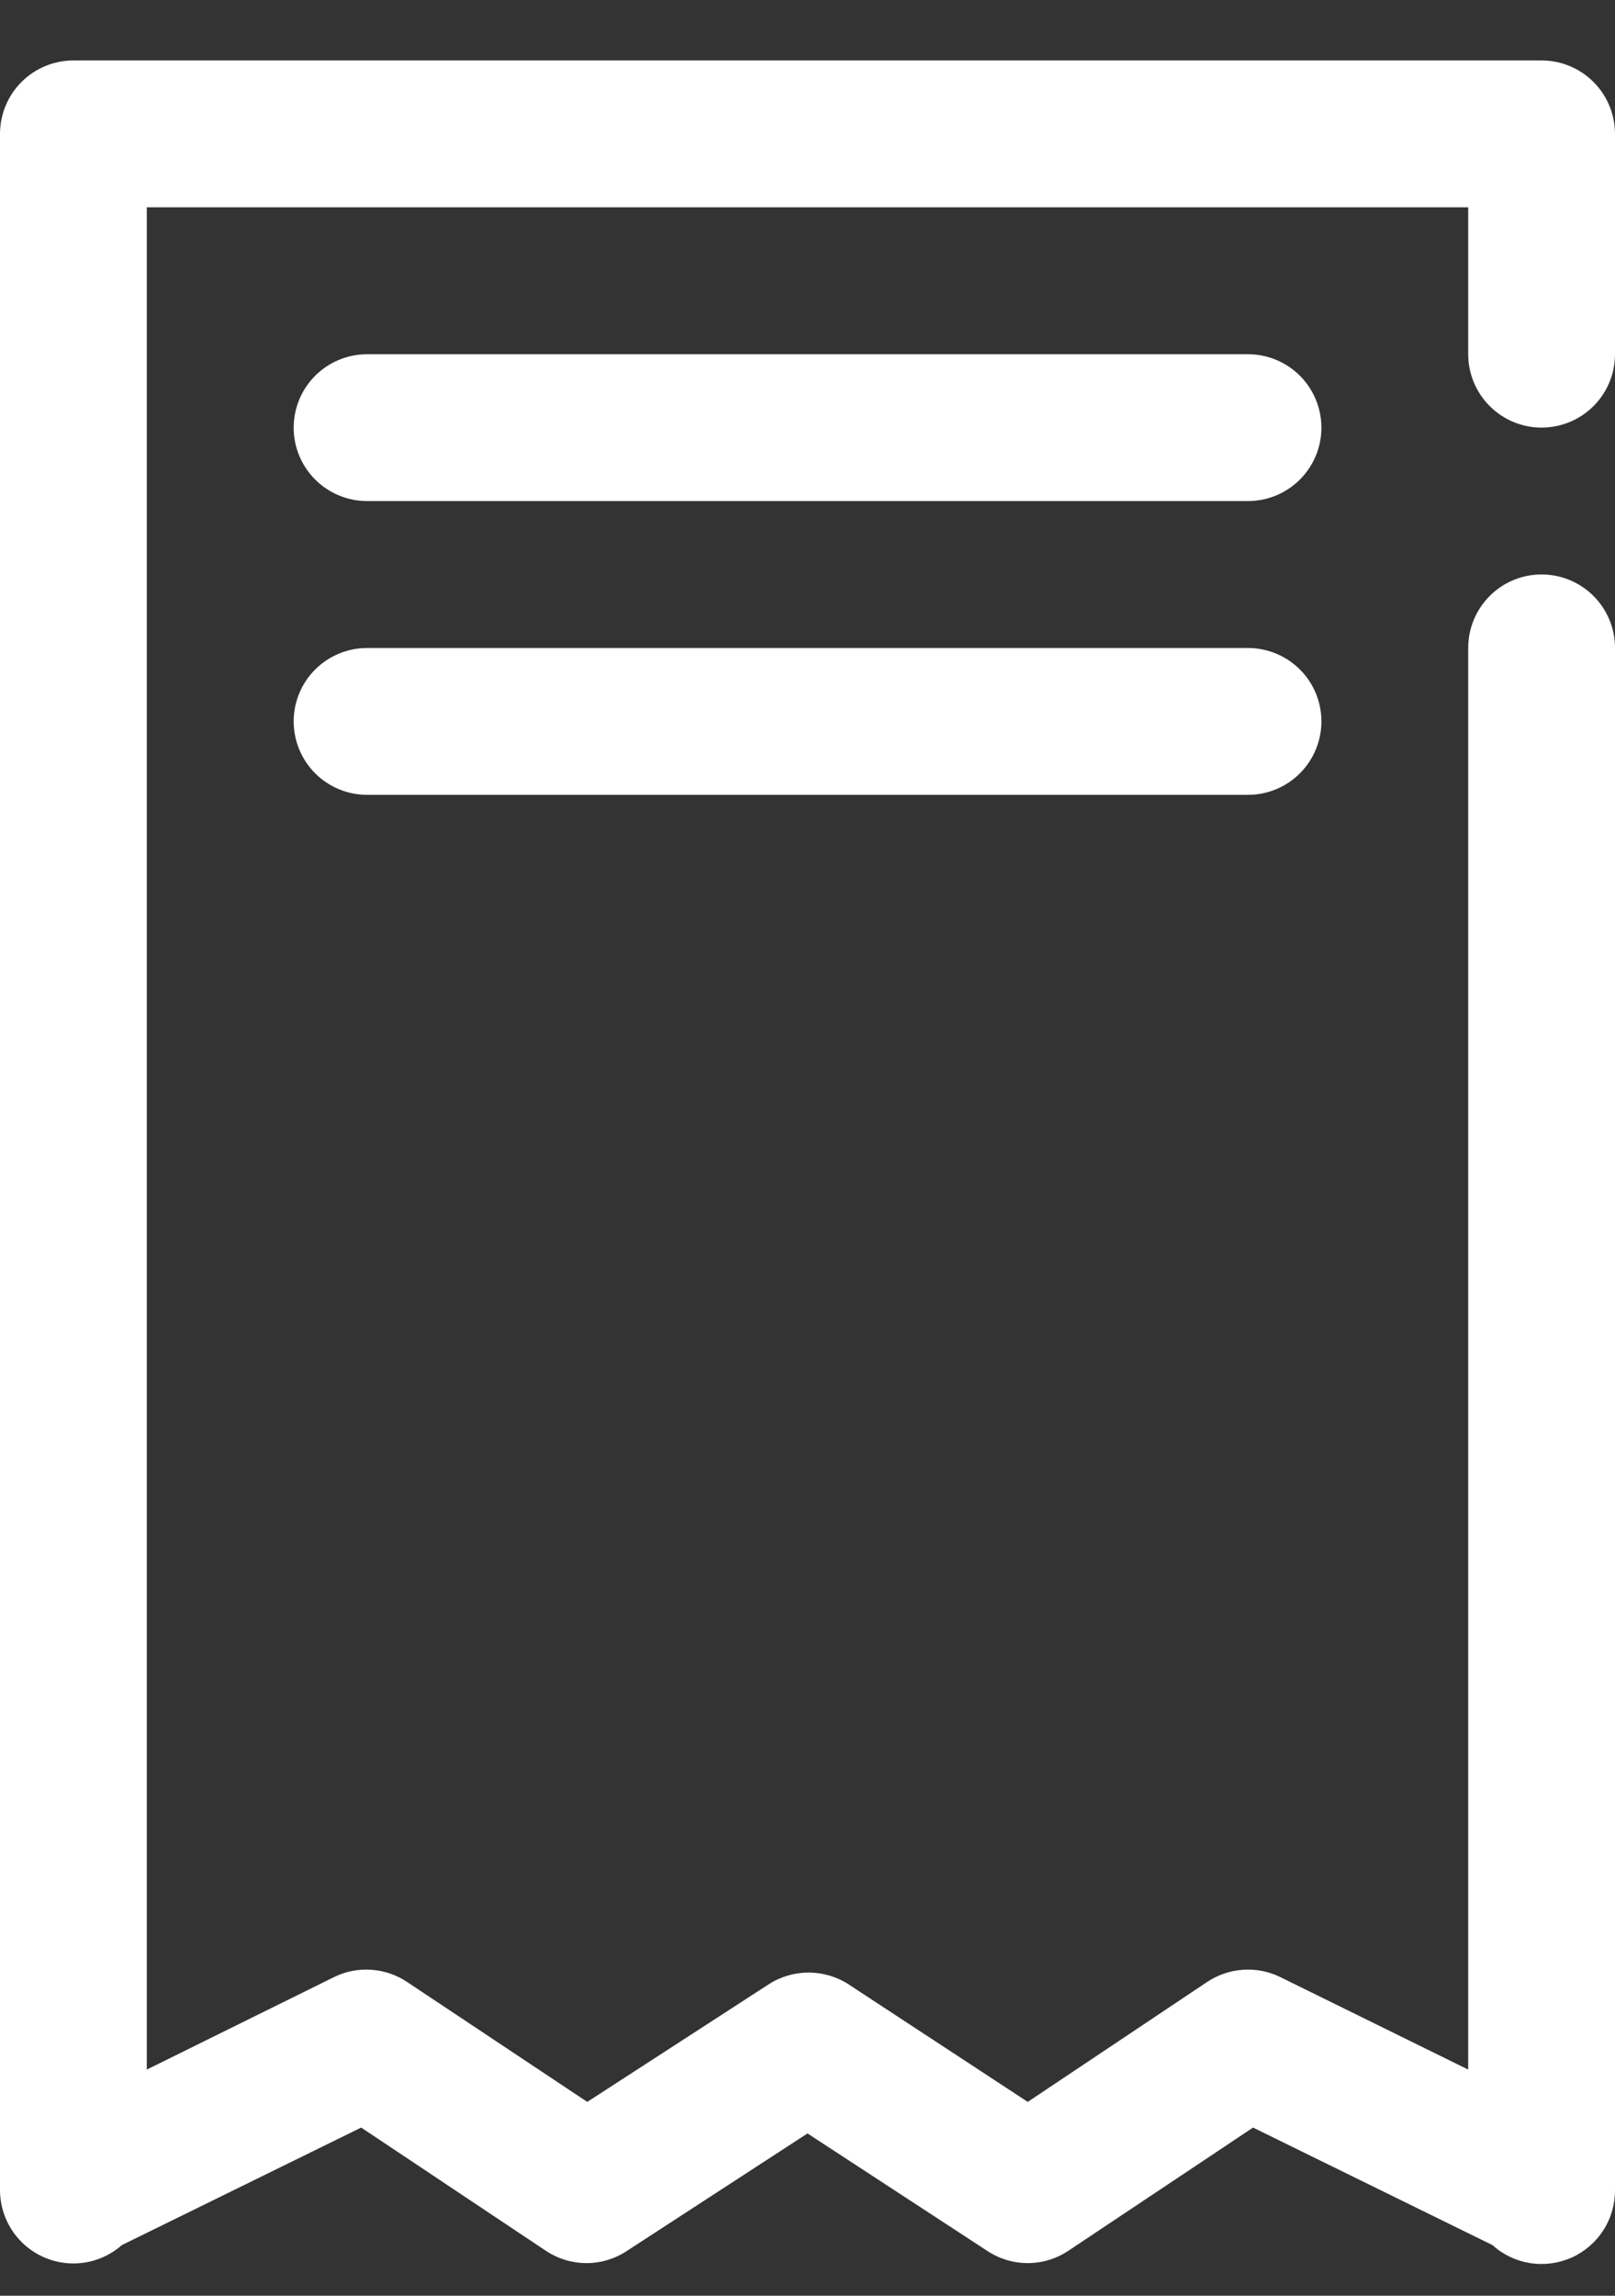 <svg width="19" height="27" viewBox="0 0 19 27" fill="none" xmlns="http://www.w3.org/2000/svg">
<rect x="0" y="0" width="19" height="27" fill="#333333" stroke="none"/>
<path d="M14.682 4.166H4.319C4.09 4.166 3.87 4.257 3.708 4.419C3.546 4.581 3.455 4.801 3.455 5.03C3.455 5.259 3.546 5.478 3.708 5.64C3.87 5.802 4.09 5.893 4.319 5.893H14.682C14.911 5.893 15.131 5.802 15.293 5.64C15.455 5.478 15.546 5.259 15.546 5.03C15.546 4.801 15.455 4.581 15.293 4.419C15.131 4.257 14.911 4.166 14.682 4.166ZM14.682 7.621H4.319C4.09 7.621 3.87 7.712 3.708 7.874C3.546 8.035 3.455 8.255 3.455 8.484C3.455 8.713 3.546 8.933 3.708 9.095C3.87 9.257 4.09 9.348 4.319 9.348H14.682C14.911 9.348 15.131 9.257 15.293 9.095C15.455 8.933 15.546 8.713 15.546 8.484C15.546 8.255 15.455 8.035 15.293 7.874C15.131 7.712 14.911 7.621 14.682 7.621Z" fill="white"/>
<path d="M0.864 26.62C1.074 26.62 1.276 26.543 1.434 26.404L4.249 25.022L6.425 26.473C6.566 26.566 6.732 26.616 6.9 26.616C7.069 26.616 7.234 26.566 7.375 26.473L9.5 25.091L11.616 26.473C11.757 26.566 11.922 26.616 12.091 26.616C12.26 26.616 12.425 26.566 12.566 26.473L14.742 25.022L17.558 26.404C17.682 26.516 17.837 26.59 18.002 26.616C18.168 26.642 18.337 26.619 18.49 26.551C18.643 26.482 18.773 26.37 18.863 26.229C18.954 26.088 19.001 25.924 19 25.756V7.62C19 7.391 18.909 7.171 18.747 7.009C18.585 6.847 18.365 6.756 18.136 6.756C17.907 6.756 17.688 6.847 17.526 7.009C17.364 7.171 17.273 7.391 17.273 7.62V24.34L15.062 23.252C14.925 23.185 14.774 23.155 14.622 23.166C14.47 23.177 14.324 23.227 14.198 23.312L12.091 24.72L9.984 23.338C9.844 23.247 9.68 23.199 9.513 23.199C9.346 23.199 9.182 23.247 9.042 23.338L6.909 24.72L4.793 23.312C4.667 23.227 4.521 23.177 4.369 23.166C4.218 23.155 4.066 23.185 3.93 23.252L1.727 24.34V2.438H17.273V4.165C17.273 4.395 17.364 4.614 17.526 4.776C17.688 4.938 17.907 5.029 18.136 5.029C18.365 5.029 18.585 4.938 18.747 4.776C18.909 4.614 19 4.395 19 4.165V1.575C19 1.346 18.909 1.126 18.747 0.964C18.585 0.802 18.365 0.711 18.136 0.711H0.864C0.635 0.711 0.415 0.802 0.253 0.964C0.091 1.126 0 1.346 0 1.575V25.756C0 25.985 0.091 26.205 0.253 26.367C0.415 26.529 0.635 26.62 0.864 26.62Z" fill="white"/>
</svg>
